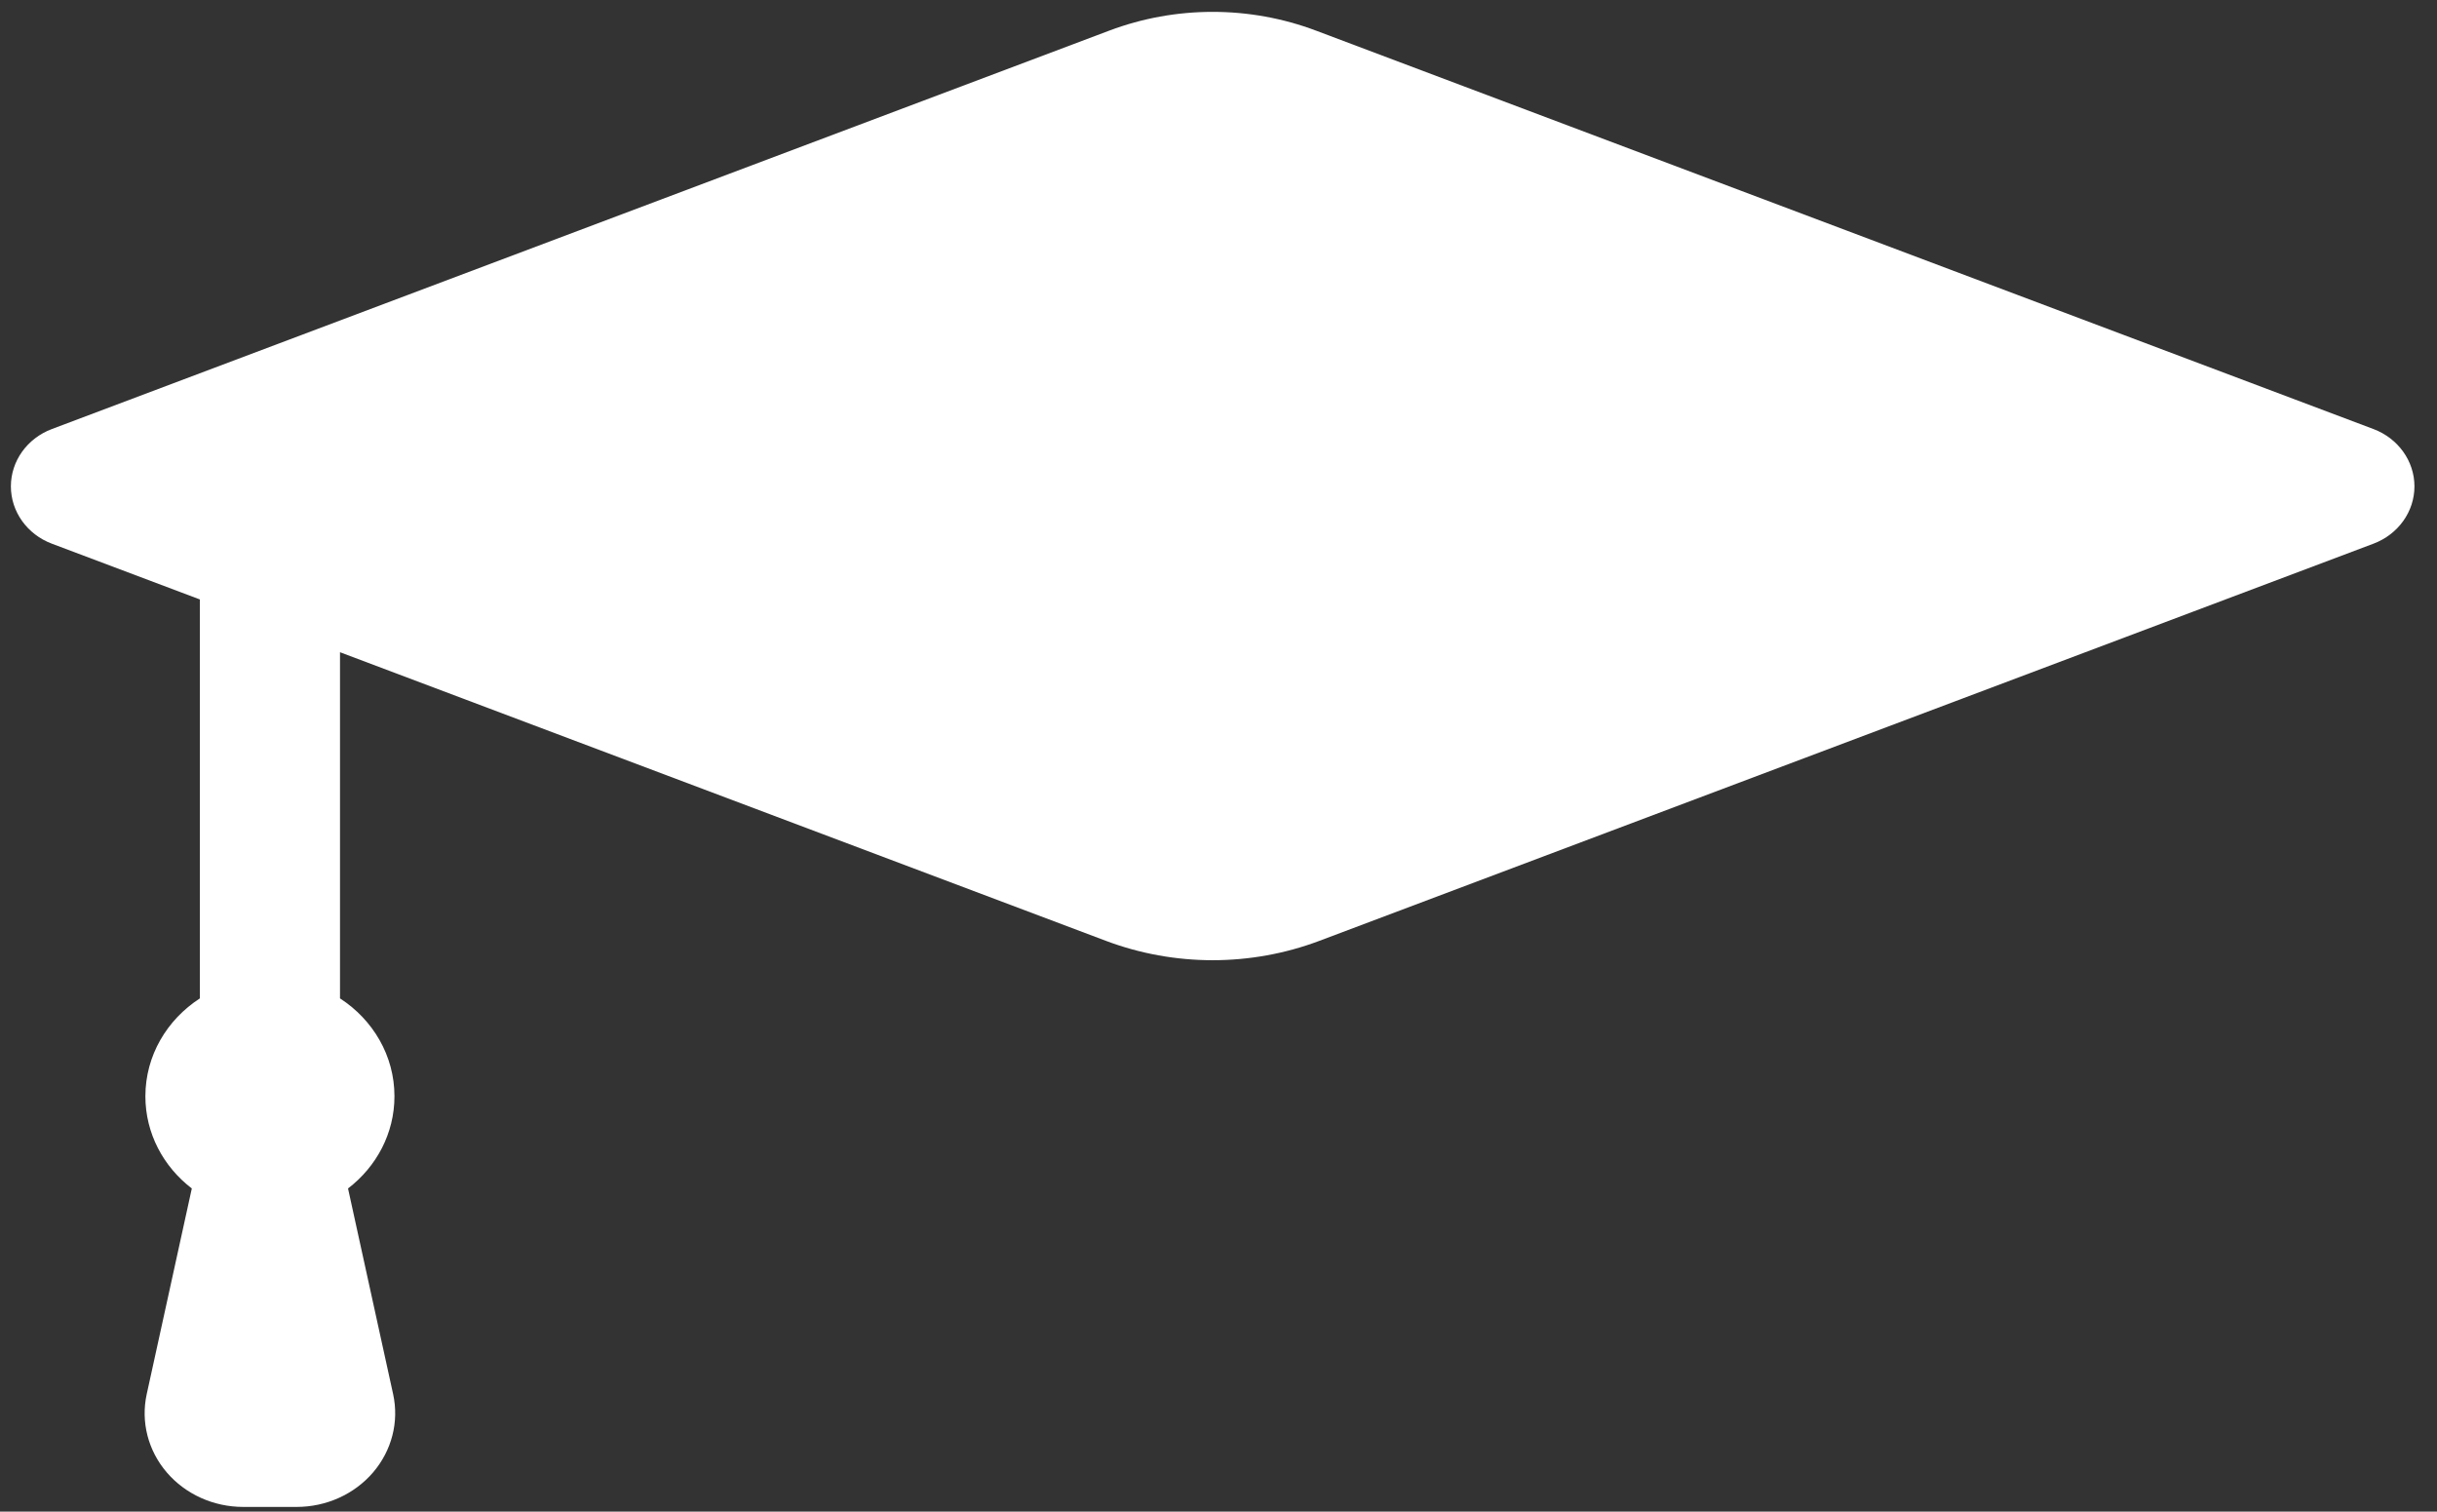 <svg width="79" height="49" viewBox="0 0 79 49" fill="none" xmlns="http://www.w3.org/2000/svg">
<rect x="0" y="0" width="79" height="49" fill="#333333" stroke="none"/>
<path d="M76.941 13.908L42.662 0.993C40.509 0.182 38.111 0.182 35.958 0.993L1.68 13.908C0.879 14.21 0.353 14.946 0.353 15.765C0.353 16.585 0.879 17.321 1.68 17.623L6.479 19.431V32.363C5.413 33.054 4.713 34.217 4.713 35.536C4.713 36.743 5.3 37.821 6.218 38.524L4.756 45.192C4.56 46.087 4.798 47.018 5.405 47.727C6.012 48.436 6.922 48.847 7.884 48.847H9.617C10.578 48.847 11.488 48.436 12.095 47.727C12.701 47.018 12.94 46.087 12.744 45.192L11.282 38.524C12.2 37.821 12.787 36.743 12.787 35.536C12.787 34.217 12.088 33.054 11.022 32.363V21.142L35.849 30.497C38.073 31.335 40.548 31.335 42.772 30.497L76.941 17.623C77.743 17.321 78.269 16.585 78.269 15.765C78.268 14.946 77.742 14.21 76.941 13.908Z" fill="white"/>
</svg>
